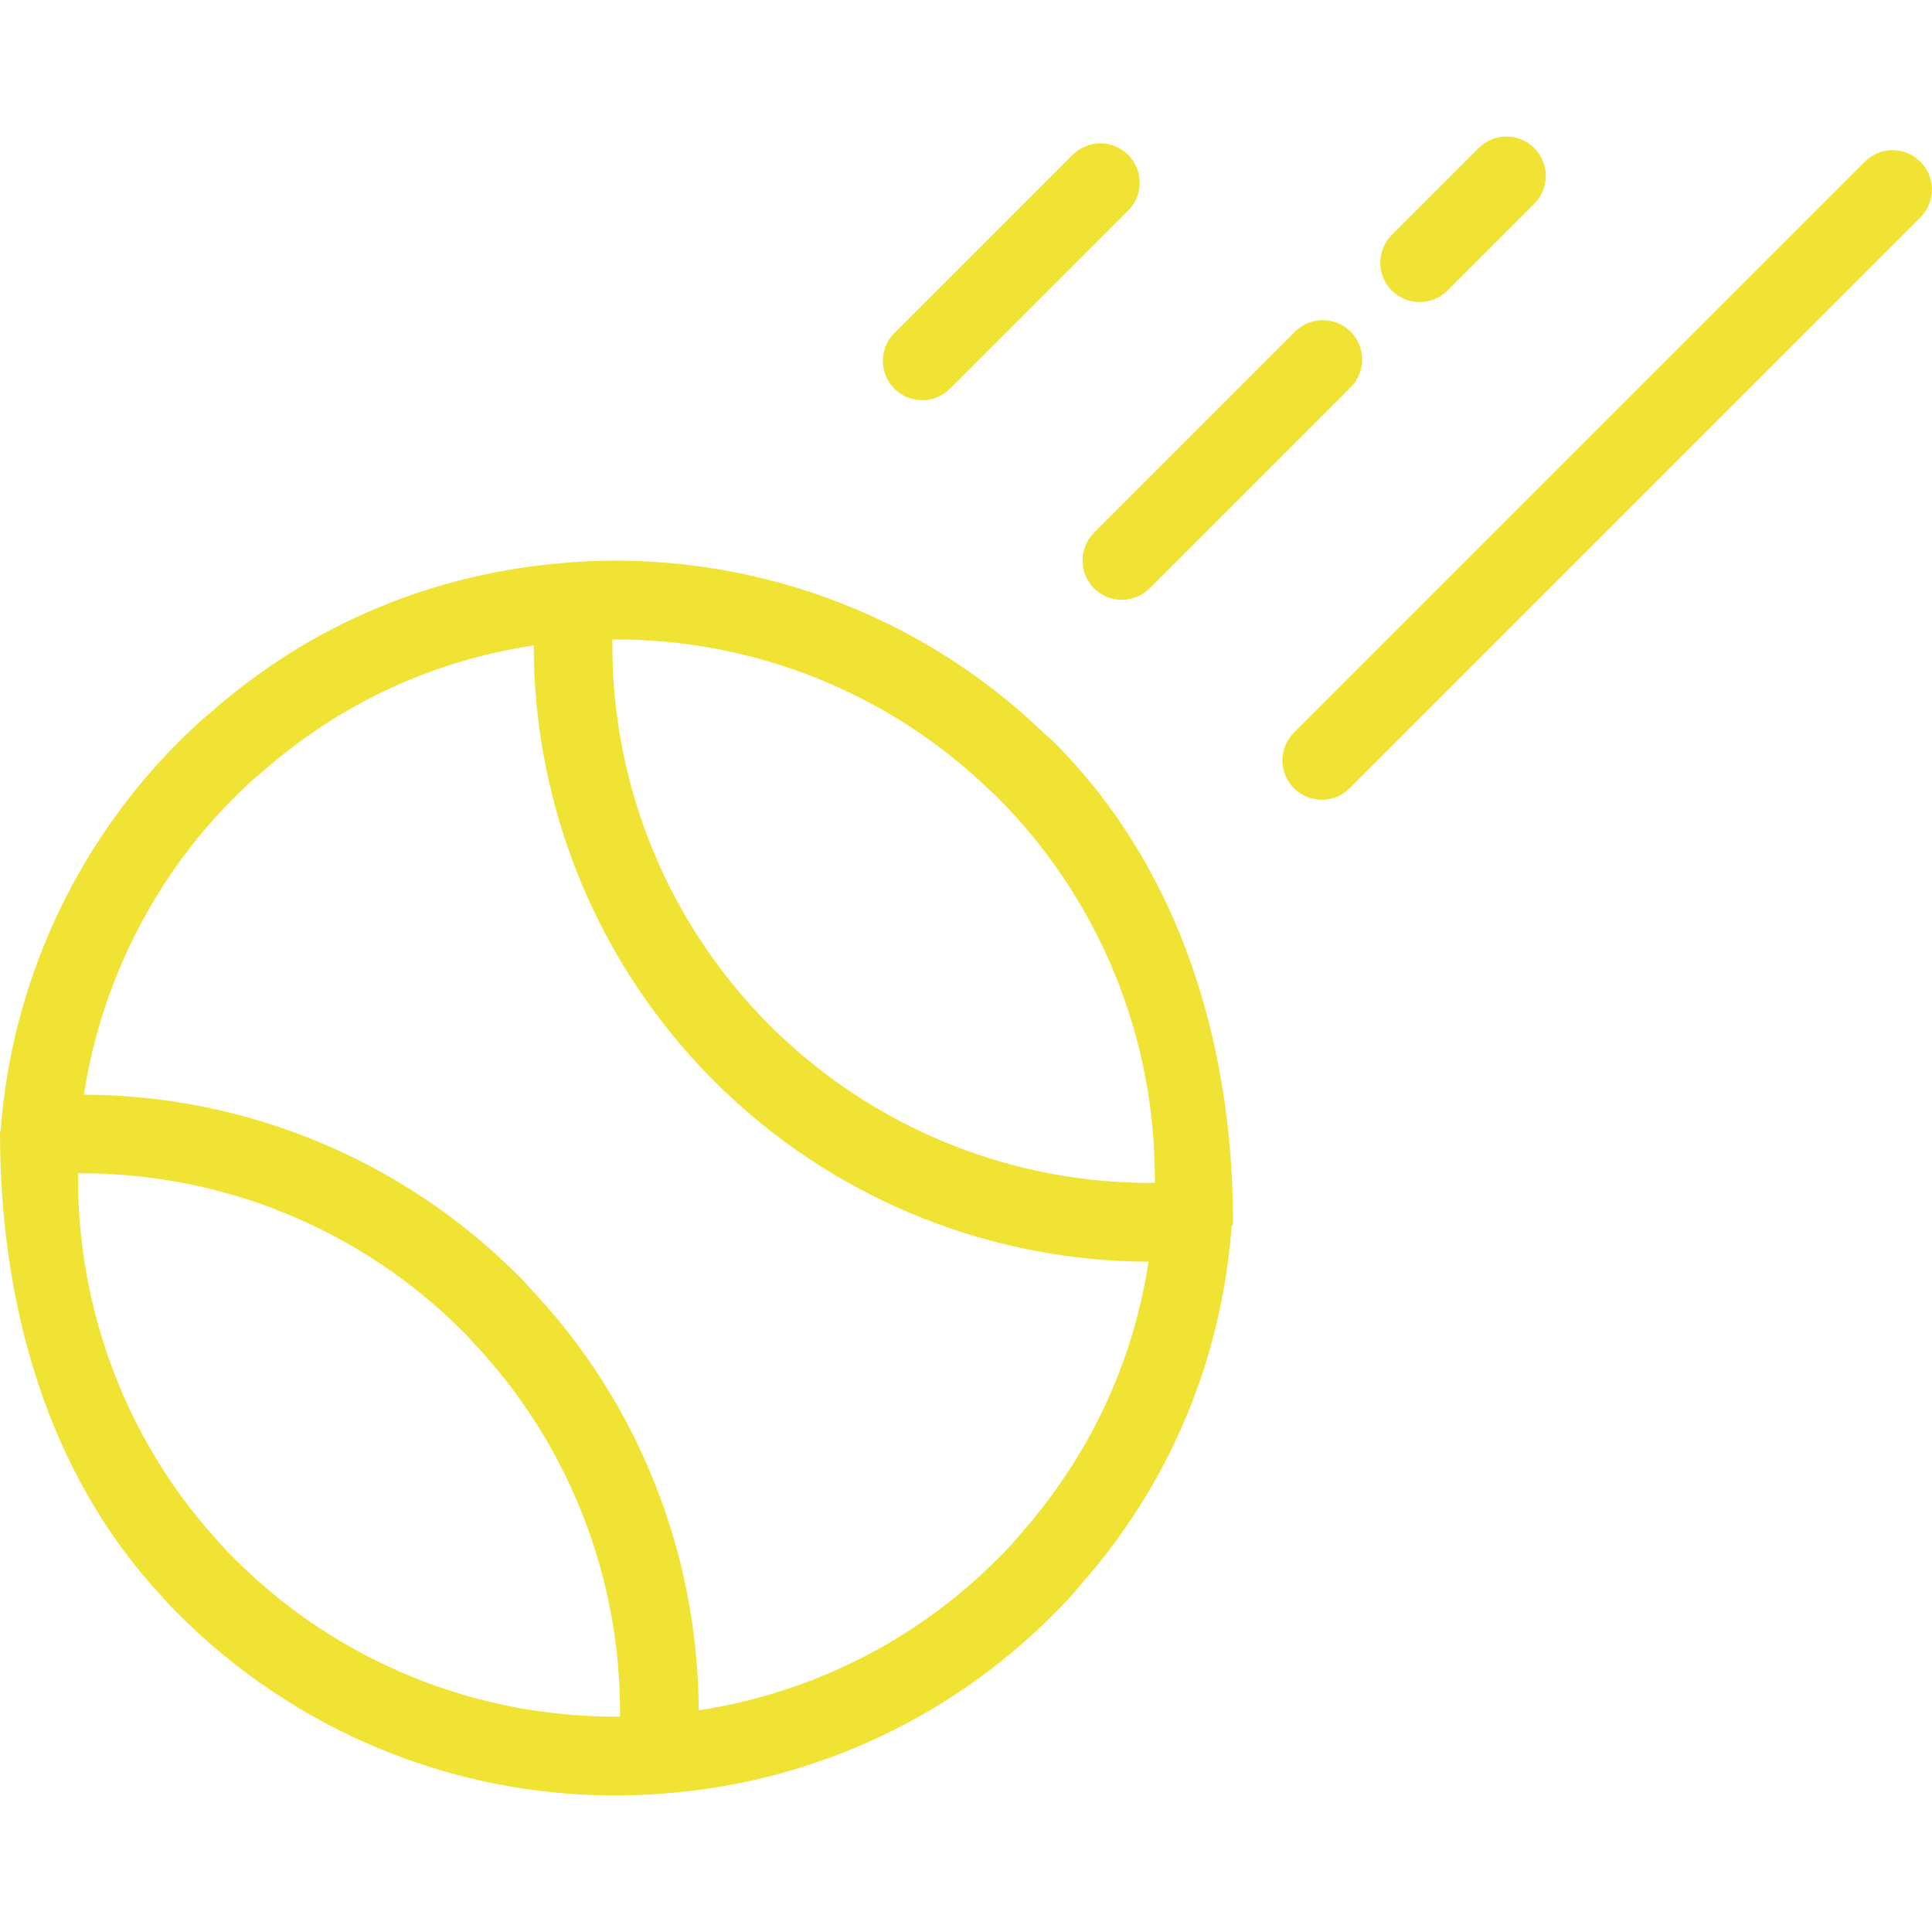 <?xml version="1.0" encoding="iso-8859-1"?>
<svg xmlns="http://www.w3.org/2000/svg" xmlns:xlink="http://www.w3.org/1999/xlink" version="1.1" viewBox="0 0 73.64 73.64" enable-background="new 0 0 73.64 73.64" width="512px" height="512px">
  <g>
    <path d="m39.8,27.955c-4.781-4.624-11.345-6.998-18.006-6.526-0.002,0-0.004,0.001-0.007,0.001-0.018,0.001-0.035,0.004-0.053,0.006-0.015,0.002-0.031,0.003-0.046,0.005-5.128,0.374-9.871,2.365-13.672,5.728-0.421,0.342-0.795,0.705-1.176,1.075-3.979,3.979-6.394,9.239-6.813,14.82-0.002,0.012-0.01,0.025-0.012,0.037-0.002,0.018-0.015,0.037-0.015,0.055 0,0.002 0,0.003 0,0.005 0,0.002 0,0.003 0,0.005 0,0.001 0,0.001 0,0.002 0,0.001 0,0.001 0,0.002 0,6.468 1.76,12.901 6.091,17.594 0.23,0.276 0.484,0.529 0.724,0.77 4.43,4.438 10.408,6.902 16.622,6.902 0.583,0 1.169-0.022 1.754-0.065 0.006,0 0.011-0.002 0.016-0.003 5.621-0.392 10.913-2.803 14.886-6.776 0.424-0.411 0.784-0.802 1.059-1.143 3.408-3.844 5.409-8.582 5.793-13.709 0.002-0.011 0.025-0.022 0.026-0.033 0.001-0.02 0.029-0.039 0.029-0.059 0-0.001 0-0.002 0-0.003 0-6.824-1.997-13.521-6.832-18.365-0.111-0.113-0.246-0.223-0.368-0.325zm-1.934,2.293c0.054,0.043 0.1,0.093 0.153,0.146 3.906,3.915 6.05,9.209 5.997,14.694-5.242,0.045-10.354-1.933-14.216-5.562-0.168-0.15-0.318-0.302-0.468-0.451-3.91-3.918-6.05-9.214-5.99-14.701 5.37-0.034 10.558,2.029 14.412,5.775 0.036,0.035 0.073,0.067 0.112,0.099zm-28.926,29.166c-0.179-0.179-0.368-0.365-0.588-0.626-3.519-3.816-5.425-8.88-5.378-14.066 5.48-0.034 10.763,2.113 14.671,6.029 0.09,0.09 0.188,0.184 0.271,0.287 0.028,0.035 0.057,0.068 0.088,0.101 3.664,3.846 5.674,8.993 5.63,14.291-5.491,0.05-10.782-2.097-14.694-6.016zm29.924-.905c-0.241,0.298-0.521,0.602-0.875,0.944-3.089,3.089-7.073,5.086-11.358,5.736-0.019-5.96-2.3-11.735-6.415-16.076-0.142-0.172-0.3-0.334-0.455-0.488-4.413-4.423-10.371-6.88-16.563-6.901 0.658-4.277 2.664-8.261 5.749-11.346 0.316-0.307 0.622-0.606 1.006-0.919 2.959-2.618 6.524-4.278 10.391-4.857 0.001,6.197 2.444,12.164 6.865,16.594 0.189,0.189 0.379,0.378 0.563,0.542 4.336,4.075 10.087,6.337 16.006,6.353-0.589,3.861-2.259,7.423-4.914,10.418z" fill="#F1E334"/>
    <path d="m35.15,15.254c0.384,0 0.768-0.146 1.061-0.439l6.791-6.79c0.586-0.586 0.586-1.535 0-2.121s-1.535-0.586-2.121,0l-6.791,6.79c-0.586,0.586-0.586,1.535 0,2.121 0.292,0.293 0.676,0.439 1.06,0.439z" fill="#F1E334"/>
    <path d="m41.699,22.424c0.293,0.293 0.677,0.439 1.061,0.439s0.768-0.146 1.061-0.439l7.66-7.66c0.586-0.586 0.586-1.535 0-2.121s-1.535-0.586-2.121,0l-7.66,7.66c-0.587,0.586-0.587,1.535-0.001,2.121z" fill="#F1E334"/>
    <path d="m54.11,11.514c0.384,0 0.768-0.146 1.061-0.439l3.31-3.311c0.586-0.586 0.586-1.536 0-2.121-0.586-0.586-1.535-0.586-2.121,0l-3.31,3.311c-0.586,0.586-0.586,1.536 0,2.121 0.293,0.293 0.677,0.439 1.06,0.439z" fill="#F1E334"/>
    <path d="m73.2,6.164c-0.586-0.586-1.535-0.586-2.121,0l-21.76,21.76c-0.586,0.586-0.586,1.535 0,2.121 0.293,0.293 0.677,0.439 1.061,0.439s0.768-0.146 1.061-0.439l21.759-21.76c0.586-0.586 0.586-1.535 0-2.121z" fill="#F1E334"/>
  </g>
</svg>
